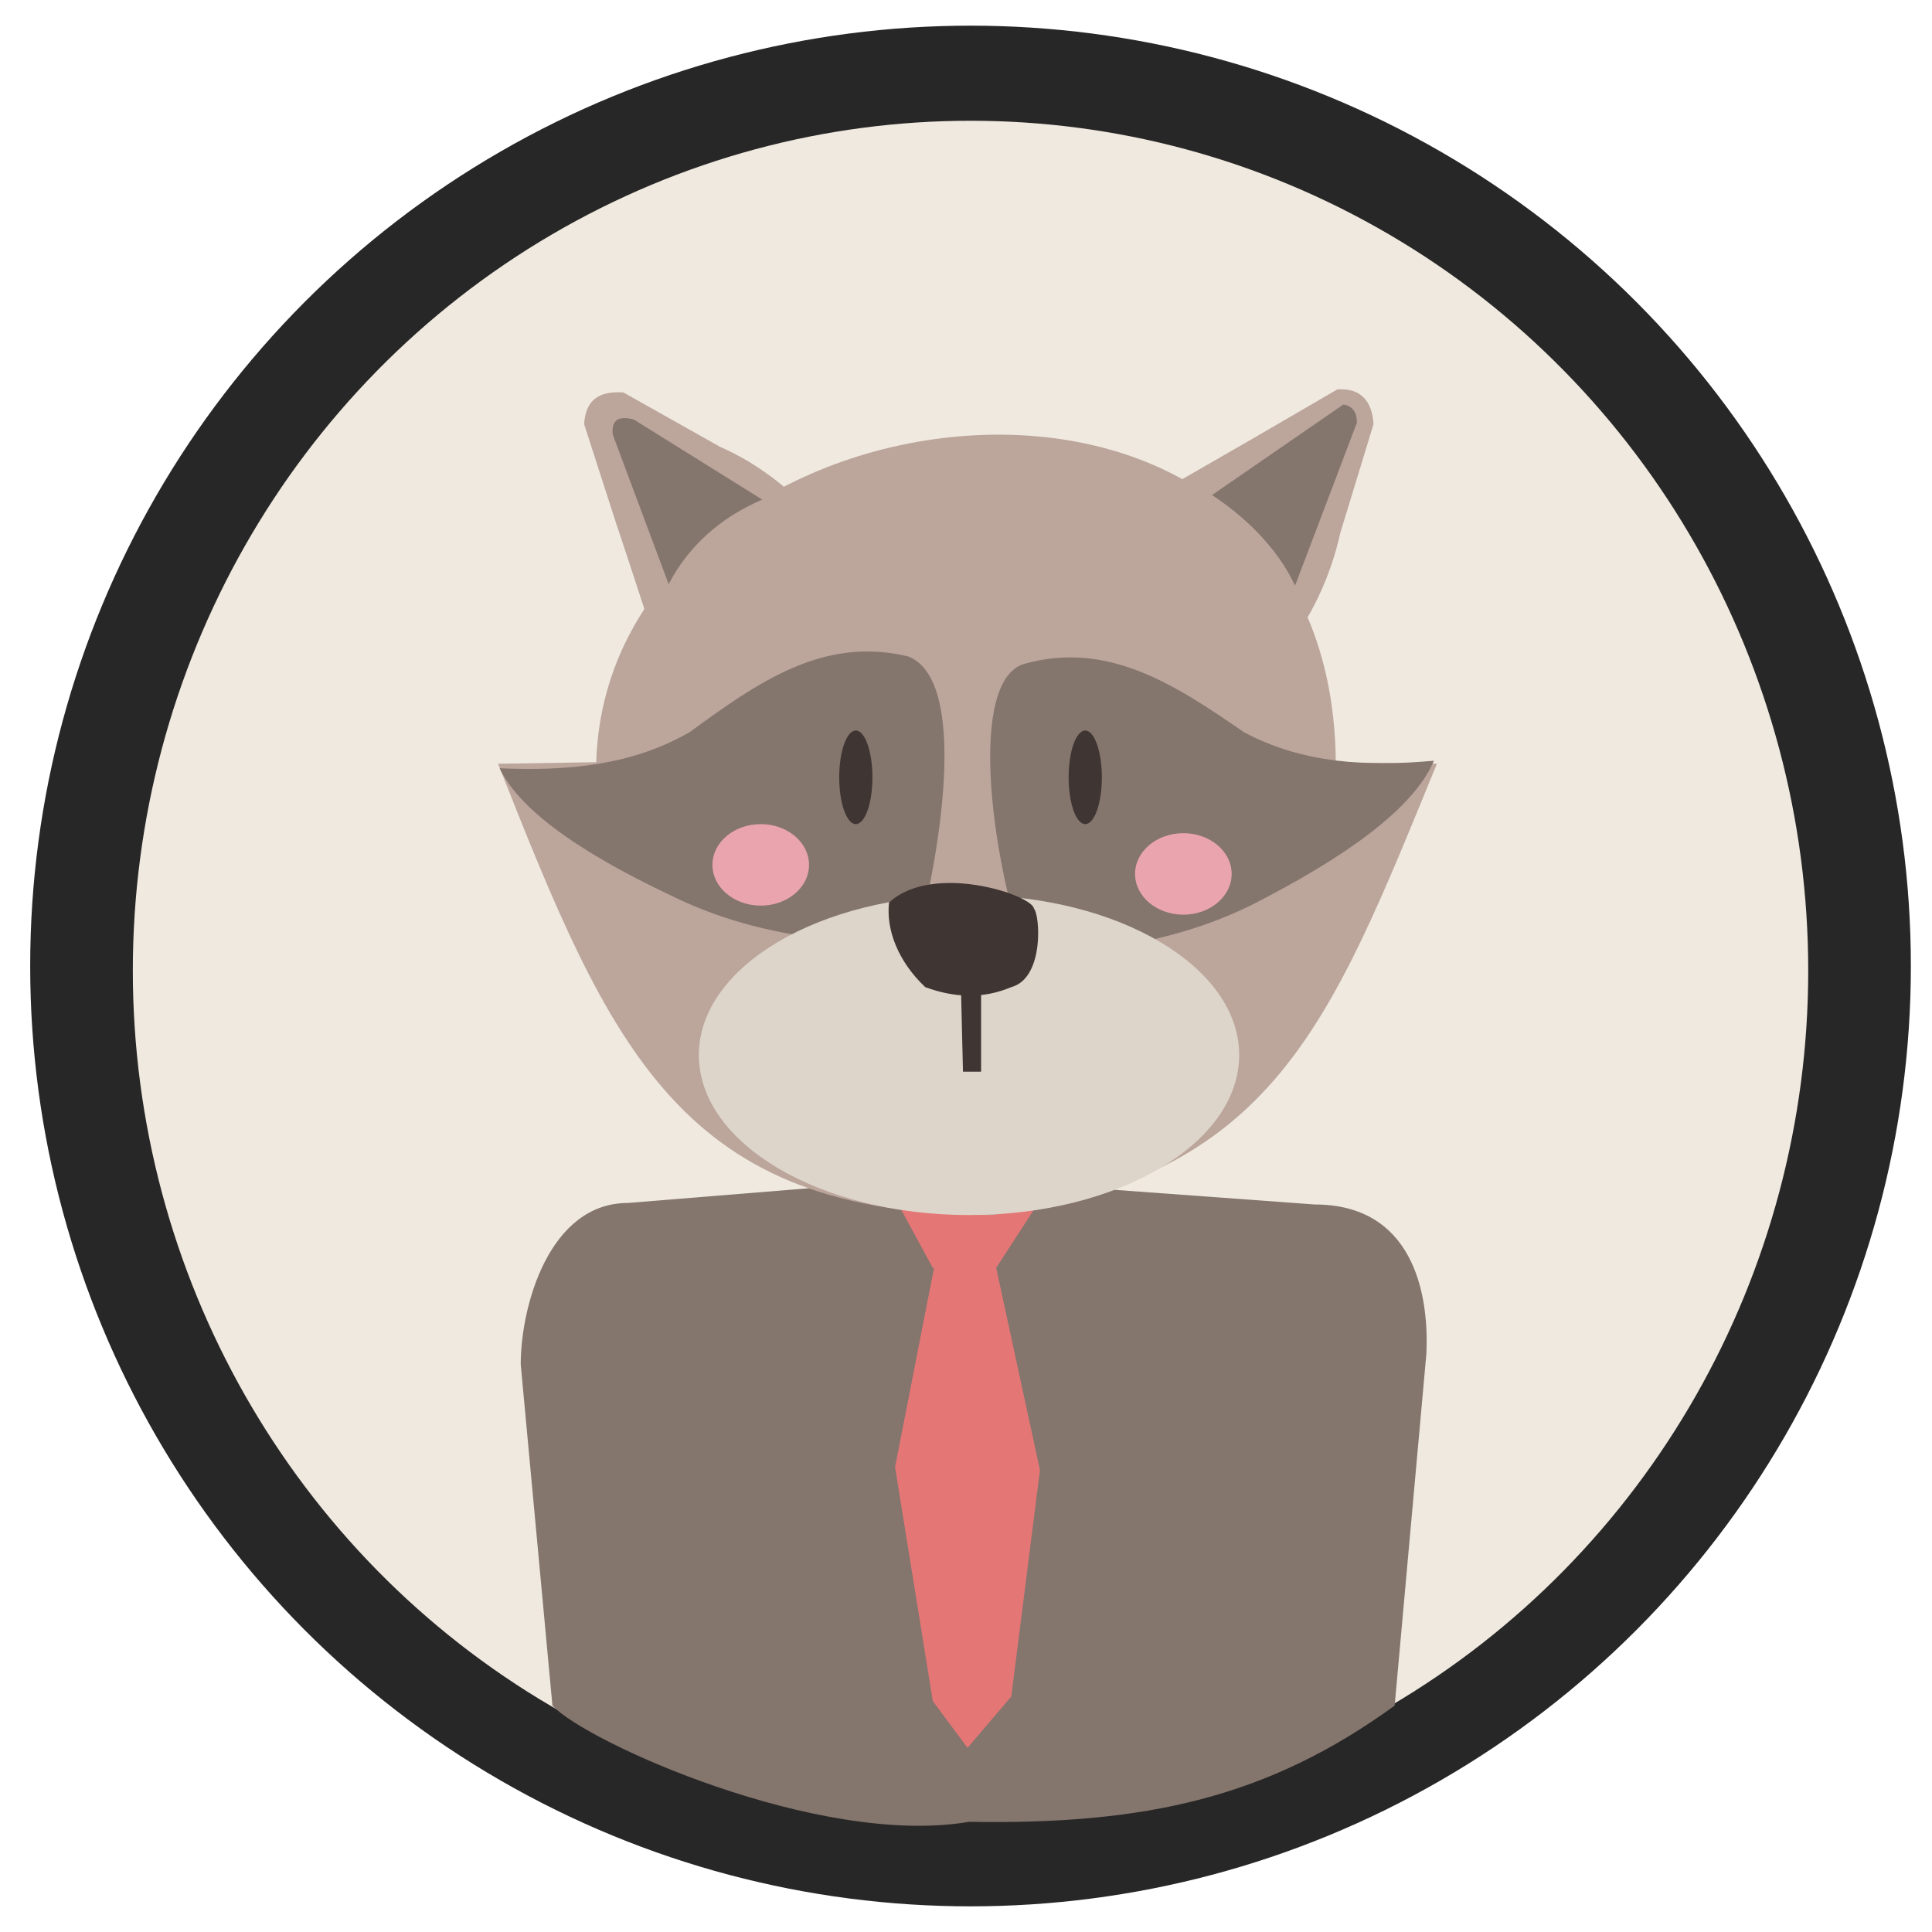 <?xml version="1.0" encoding="utf-8"?>
<!-- Generator: Adobe Illustrator 20.1.0, SVG Export Plug-In . SVG Version: 6.00 Build 0)  -->
<svg version="1.1" xmlns="http://www.w3.org/2000/svg" xmlns:xlink="http://www.w3.org/1999/xlink" x="0px" y="0px"
	 viewBox="0 0 128 128" style="enable-background:new 0 0 128 128;" xml:space="preserve">
<style type="text/css">
	.st0{fill:#282727;}
	.st1{fill:#EFE9DF;}
	.st2{fill:#84756D;}
	.st3{fill:#E57676;}
	.st4{fill:#BCA59B;}
	.st5{fill:#DDD5CA;}
	.st6{fill:#3F3532;}
	.st7{fill:#EAA4AE;}
</style>
<g id="Шар_1">
	<g>
		<circle class="st0" cx="64.3" cy="64" r="62.3"/>
	</g>
</g>
<g id="Шар_2">
	<g>
		<ellipse class="st1" cx="64.3" cy="64.3" rx="55.5" ry="56.3"/>
	</g>
</g>
<g id="Шар_5">
	<path class="st2" d="M36.6,113l-2.1-22.6c0-3.9,1.9-10.7,7.1-10.7L62.5,78l24.6,1.8c6.4,0,7.6,5.7,7.4,9.9l-2.1,23.3
		c-8.4,6.1-16.5,7.9-28.2,7.7C54.3,122.4,38.8,115.4,36.6,113z"/>
</g>
<g id="Шар_6">
	<polygon class="st3" points="59.3,79.4 61.8,84 66,84 69.5,78.6 	"/>
	<polygon class="st3" points="62,83.4 59.3,97.2 61.8,112.7 64.1,115.8 67,112.4 68.9,97.4 66,84 	"/>
</g>
<g id="Шар_3">
	<g>
		<path class="st4" d="M33,50.6l6.5-0.1c0.8-25.7,48.7-32,49,0l6.7,0.1C88.1,67.9,84.4,78,65.7,80.5C45.1,80.5,40.5,69.6,33,50.6z"
			/>
		<path class="st2" d="M60.2,43.5c-5.7-1.4-10.1,1.8-14.5,5c-3.8,2.2-8.1,2.6-12.6,2.4c1.2,2.5,4.7,5.3,11.5,8.5
			c4.7,2.3,10.2,3.2,16.1,3.1C62.4,56.1,64.1,45.1,60.2,43.5z"/>
		<path class="st2" d="M67.8,44c5.6-1.6,10.1,1.4,14.6,4.5c3.9,2.1,8.2,2.3,12.6,1.9c-1.1,2.6-4.5,5.6-11.2,9.1
			c-4.6,2.5-10,3.6-15.9,3.7C65.6,56.4,64.2,45.2,67.8,44z"/>
		<g>
			<ellipse class="st5" cx="64.2" cy="69.9" rx="17.9" ry="10.6"/>
		</g>
		<path class="st6" d="M58.9,59.8c2.9-2.7,9.5-0.5,9.6,0.4c0.4,0.4,0.7,4.6-1.5,5.2c-1.9,0.8-3.8,0.7-5.7,0
			C59.5,63.7,58.7,61.6,58.9,59.8z"/>
		<polygon class="st6" points="63.6,62.7 63.8,71 65,71 65,62.4 		"/>
		<ellipse class="st6" cx="71.9" cy="51.5" rx="1.1" ry="3.1"/>
		<ellipse class="st6" cx="56.7" cy="51.5" rx="1.1" ry="3.1"/>
		<ellipse class="st7" cx="50.4" cy="57.3" rx="3.2" ry="2.7"/>
		<ellipse class="st7" cx="78.4" cy="57.9" rx="3.2" ry="2.7"/>
		<path class="st4" d="M38.7,28.1c0.1-1.7,1.1-2.2,2.6-2.1l6.4,3.6c2.5,1.1,4.5,2.7,6.3,4.6l-10.9,7.4c-0.3-0.9-0.9-2.8-2.4-7.3
			L38.7,28.1z"/>
		<path class="st4" d="M88.6,25.8c1.6-0.1,2.3,0.8,2.4,2.3l-2.2,7.2c-0.6,2.7-1.7,5.1-3.2,7.2l-9-9.8c0.8-0.4,2.5-1.4,6.5-3.7
			L88.6,25.8z"/>
		<path class="st2" d="M40.6,28.8l3.7,9.9c1.3-2.5,3.4-4.4,6.2-5.6L42,27.8C40.9,27.5,40.5,27.9,40.6,28.8z"/>
		<path class="st2" d="M80.3,32.8c2,1.3,4.3,3.4,5.5,6L89.9,28c0-0.7-0.3-1.1-0.9-1.2L80.3,32.8z"/>
	</g>
</g>
<g id="Шар_4">
</g>
</svg>
